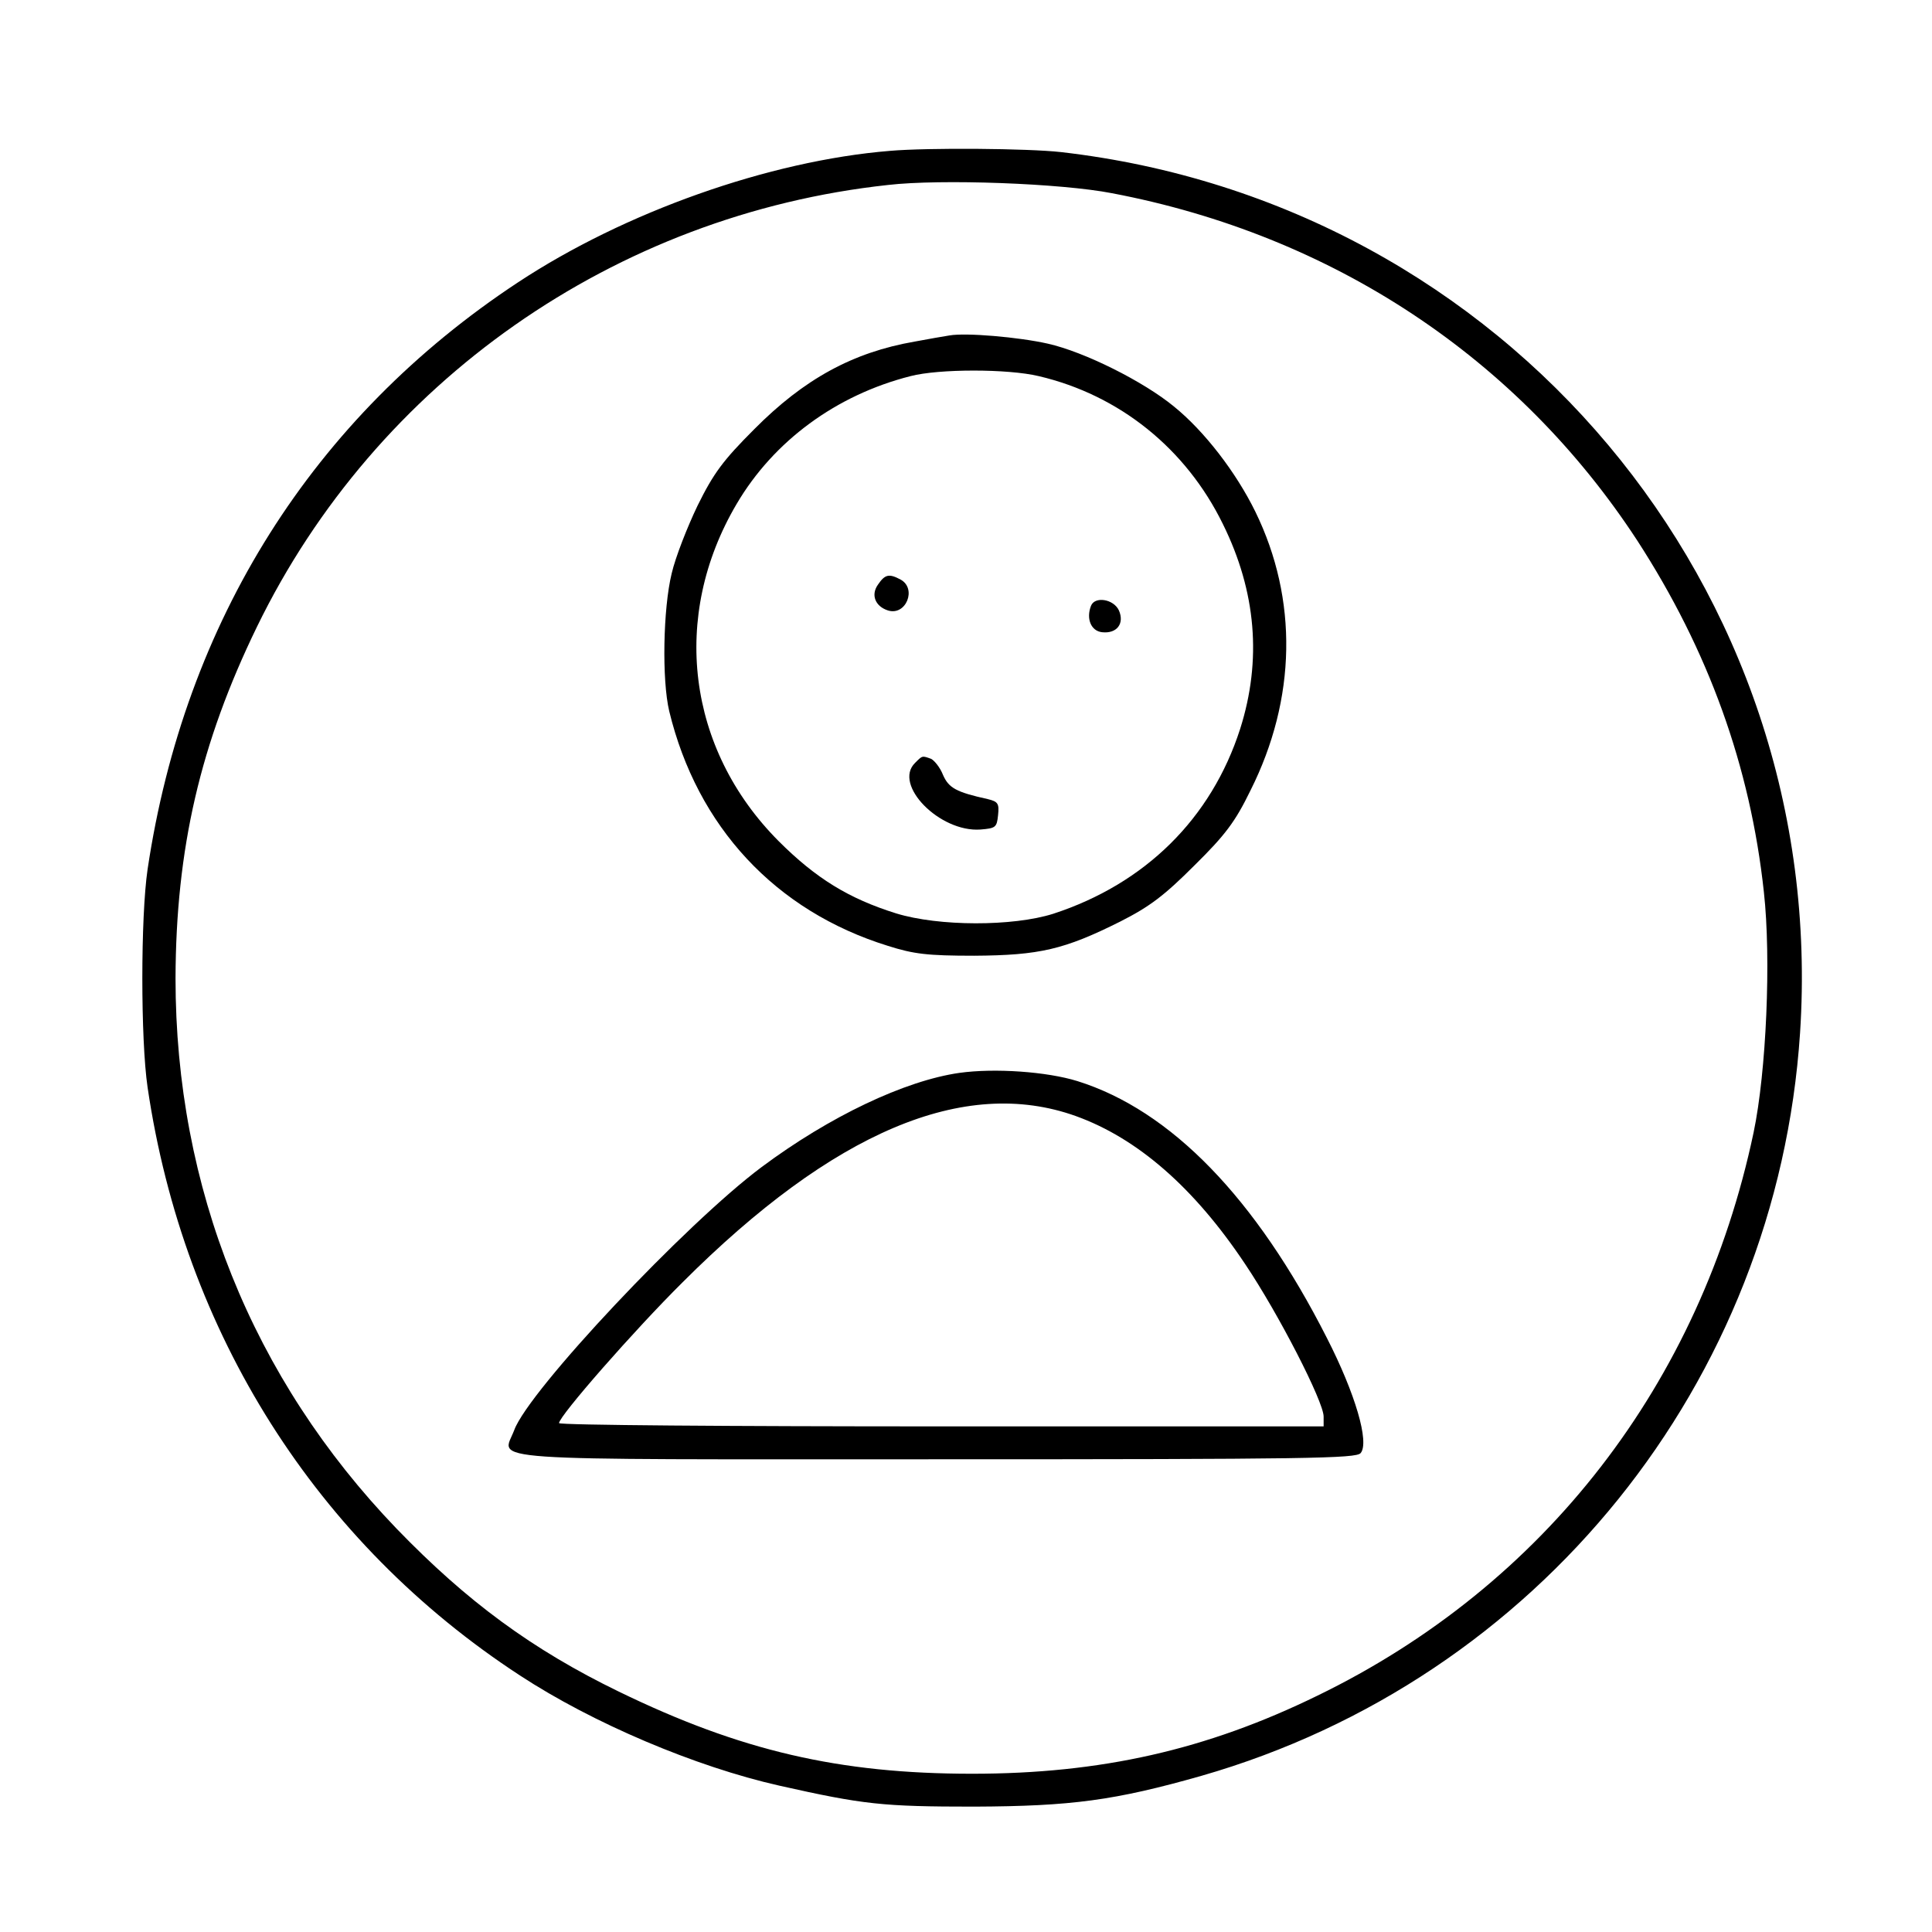 <?xml version="1.0" encoding="UTF-8"?>
<!DOCTYPE svg  PUBLIC '-//W3C//DTD SVG 20010904//EN'  'http://www.w3.org/TR/2001/REC-SVG-20010904/DTD/svg10.dtd'>
<svg width="470pt" height="470pt" version="1.0" viewBox="0 0 470 470" xmlns="http://www.w3.org/2000/svg">
<g transform="translate(0 470) scale(.1 -.1)">
<path d="m2165 4333c-294-24-646-149-905-320-499-329-811-825-901-1428-17-116-17-414 0-530 88-598 411-1108 906-1431 177-116 427-222 631-268 205-46 251-51 474-51 237 1 342 15 553 75 818 235 1400 957 1456 1807 71 1081-716 2019-1798 2143-80 9-323 11-416 3zm540-103c537-102 988-401 1278-845 173-267 275-549 308-855 18-162 6-437-25-585-129-611-509-1102-1061-1370-270-132-527-190-840-190-324 0-564 56-860 200-210 102-369 219-540 396-352 366-538 830-538 1339 1 315 60 571 198 855 290 596 871 1003 1535 1075 129 15 422 4 545-20z"/>
<path d="m2310 3884c-14-2-52-9-85-15-150-26-269-91-390-213-76-76-99-107-138-186-25-52-54-126-63-165-21-86-24-259-6-335 68-281 258-486 532-571 63-20 96-24 210-24 159 1 219 15 355 83 73 37 108 64 181 137 75 74 99 106 136 182 112 223 116 465 12 678-47 96-124 196-198 256-74 61-218 133-307 153-71 16-199 27-239 20zm217-99c196-46 358-176 448-360 81-164 95-331 42-498-70-218-231-377-455-450-98-31-278-31-382 1-115 36-195 85-286 176-223 224-263 547-102 820 90 153 242 265 423 311 69 18 237 18 312 0z"/>
<path d="m2136 3278c-18-25-7-53 24-63 44-14 71 53 31 75-28 15-38 13-55-12z"/>
<path d="m2654 3226c-12-31 0-61 27-64 36-4 55 21 41 53-13 28-59 35-68 11z"/>
<path d="m2226 2844c-54-53 60-169 159-162 37 3 40 5 43 35 3 28 0 33-25 39-77 17-95 27-109 59-7 18-21 35-29 39-22 8-21 8-39-10z"/>
<path d="m2334 2090c-133-19-316-106-481-229-185-138-567-544-602-640-29-77-112-71 1029-71 904 0 1019 2 1030 15 22 26-13 145-82 280-173 341-380 554-607 625-74 23-201 32-287 20zm283-105c150-54 288-174 412-360 82-122 191-335 191-371v-24h-930c-511 0-930 3-930 8 0 17 183 226 300 342 367 367 686 502 957 405z"/>
</g>
</svg>
